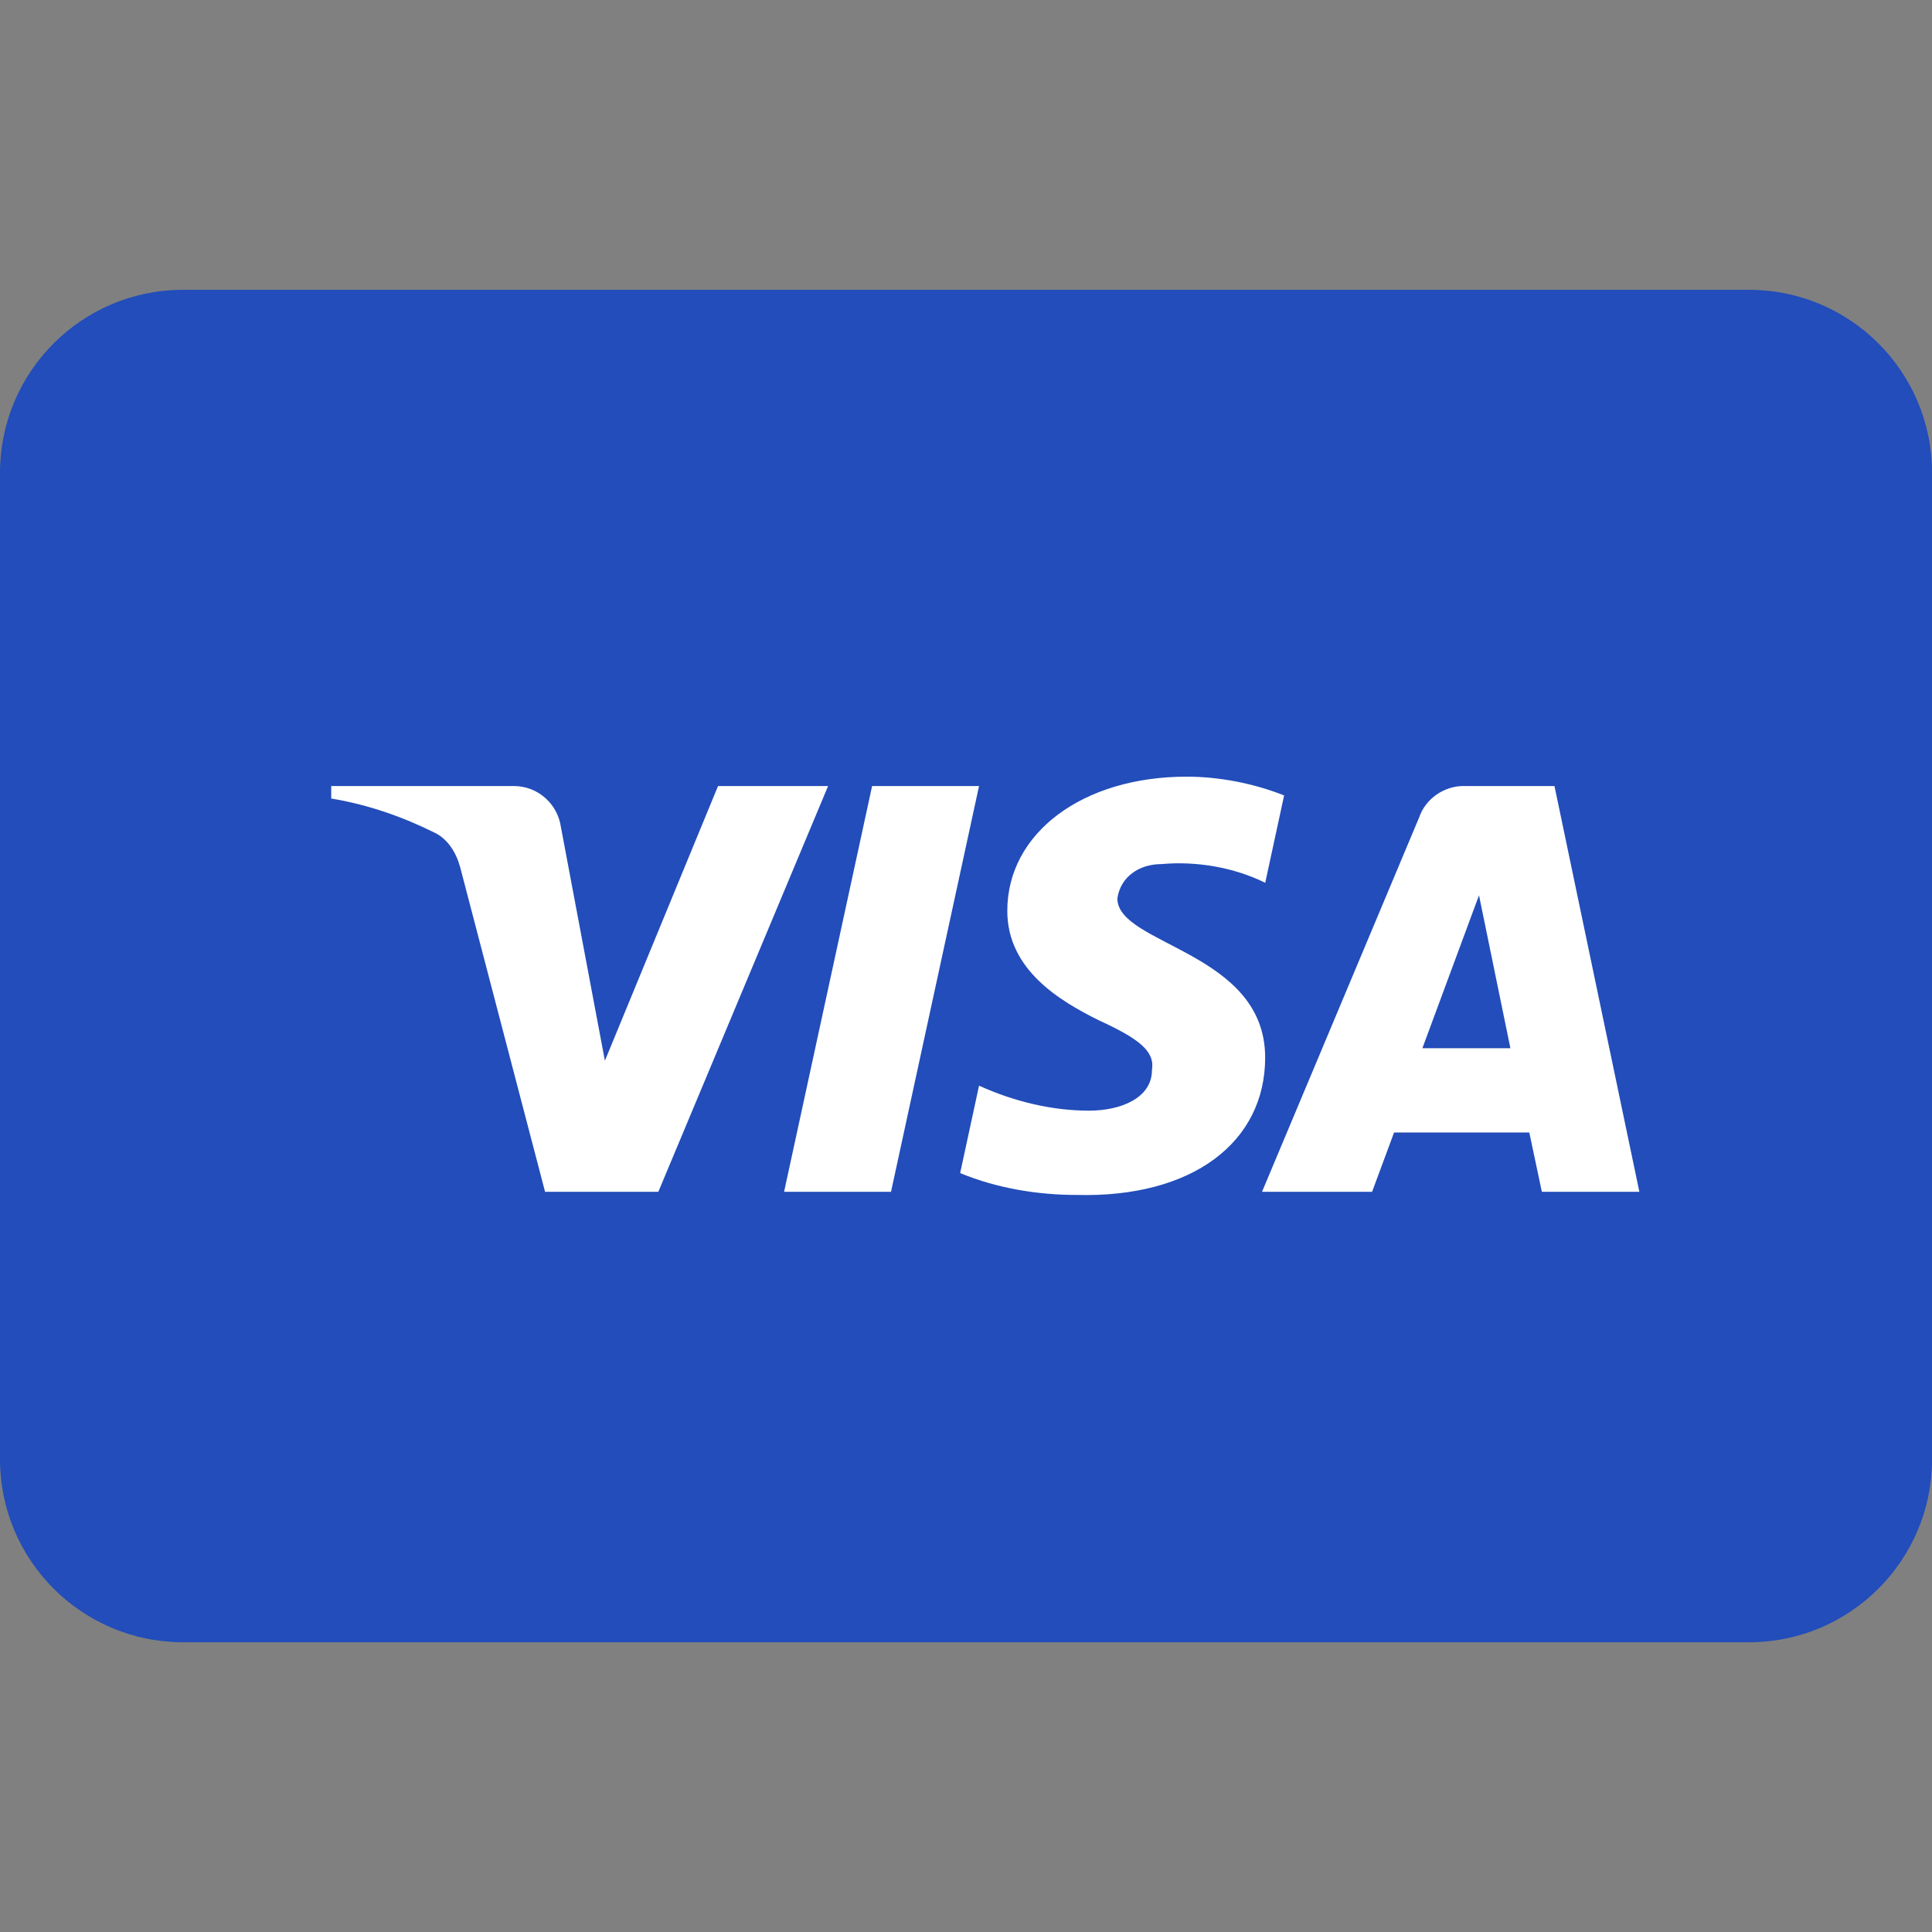 <!-- Generated by IcoMoon.io -->
<svg version="1.1" xmlns="http://www.w3.org/2000/svg" width="32" height="32" viewBox="0 0 32 32">
<rect x="0" y="0" width="32" height="32" fill="#808080" stroke="none"/>
<title>visa</title>
<path fill="#224dba" d="M3.032 4.8h25.937c1.674 0 3.032 1.357 3.032 3.032v16.337c0 1.674-1.357 3.032-3.032 3.032h-25.937c-1.674 0-3.032-1.357-3.032-3.032v-16.337c0-1.674 1.357-3.032 3.032-3.032z"></path>
<path fill="#fff" d="M10.903 19.74h-1.875l-1.406-5.376c-0.067-0.247-0.208-0.466-0.417-0.569-0.52-0.259-1.093-0.465-1.719-0.569v-0.207h3.021c0.417 0 0.73 0.311 0.782 0.672l0.73 3.878 1.874-4.55h1.823l-2.812 6.721zM14.758 19.74h-1.771l1.458-6.721h1.771l-1.458 6.721zM18.507 14.881c0.052-0.362 0.365-0.569 0.73-0.569 0.573-0.052 1.198 0.052 1.719 0.31l0.313-1.447c-0.521-0.207-1.094-0.311-1.615-0.311-1.719 0-2.97 0.931-2.97 2.223 0 0.983 0.886 1.499 1.511 1.81 0.677 0.31 0.937 0.517 0.885 0.827 0 0.465-0.521 0.672-1.041 0.672-0.625 0-1.251-0.155-1.823-0.414l-0.313 1.448c0.625 0.258 1.302 0.362 1.927 0.362 1.927 0.051 3.125-0.879 3.125-2.275 0-1.758-2.448-1.861-2.448-2.636v0zM27.153 19.74l-1.406-6.721h-1.51c-0.313 0-0.625 0.207-0.73 0.517l-2.604 6.204h1.823l0.364-0.982h2.24l0.208 0.982h1.615zM24.497 14.829l0.52 2.533h-1.458l0.938-2.533z"></path>
</svg>
